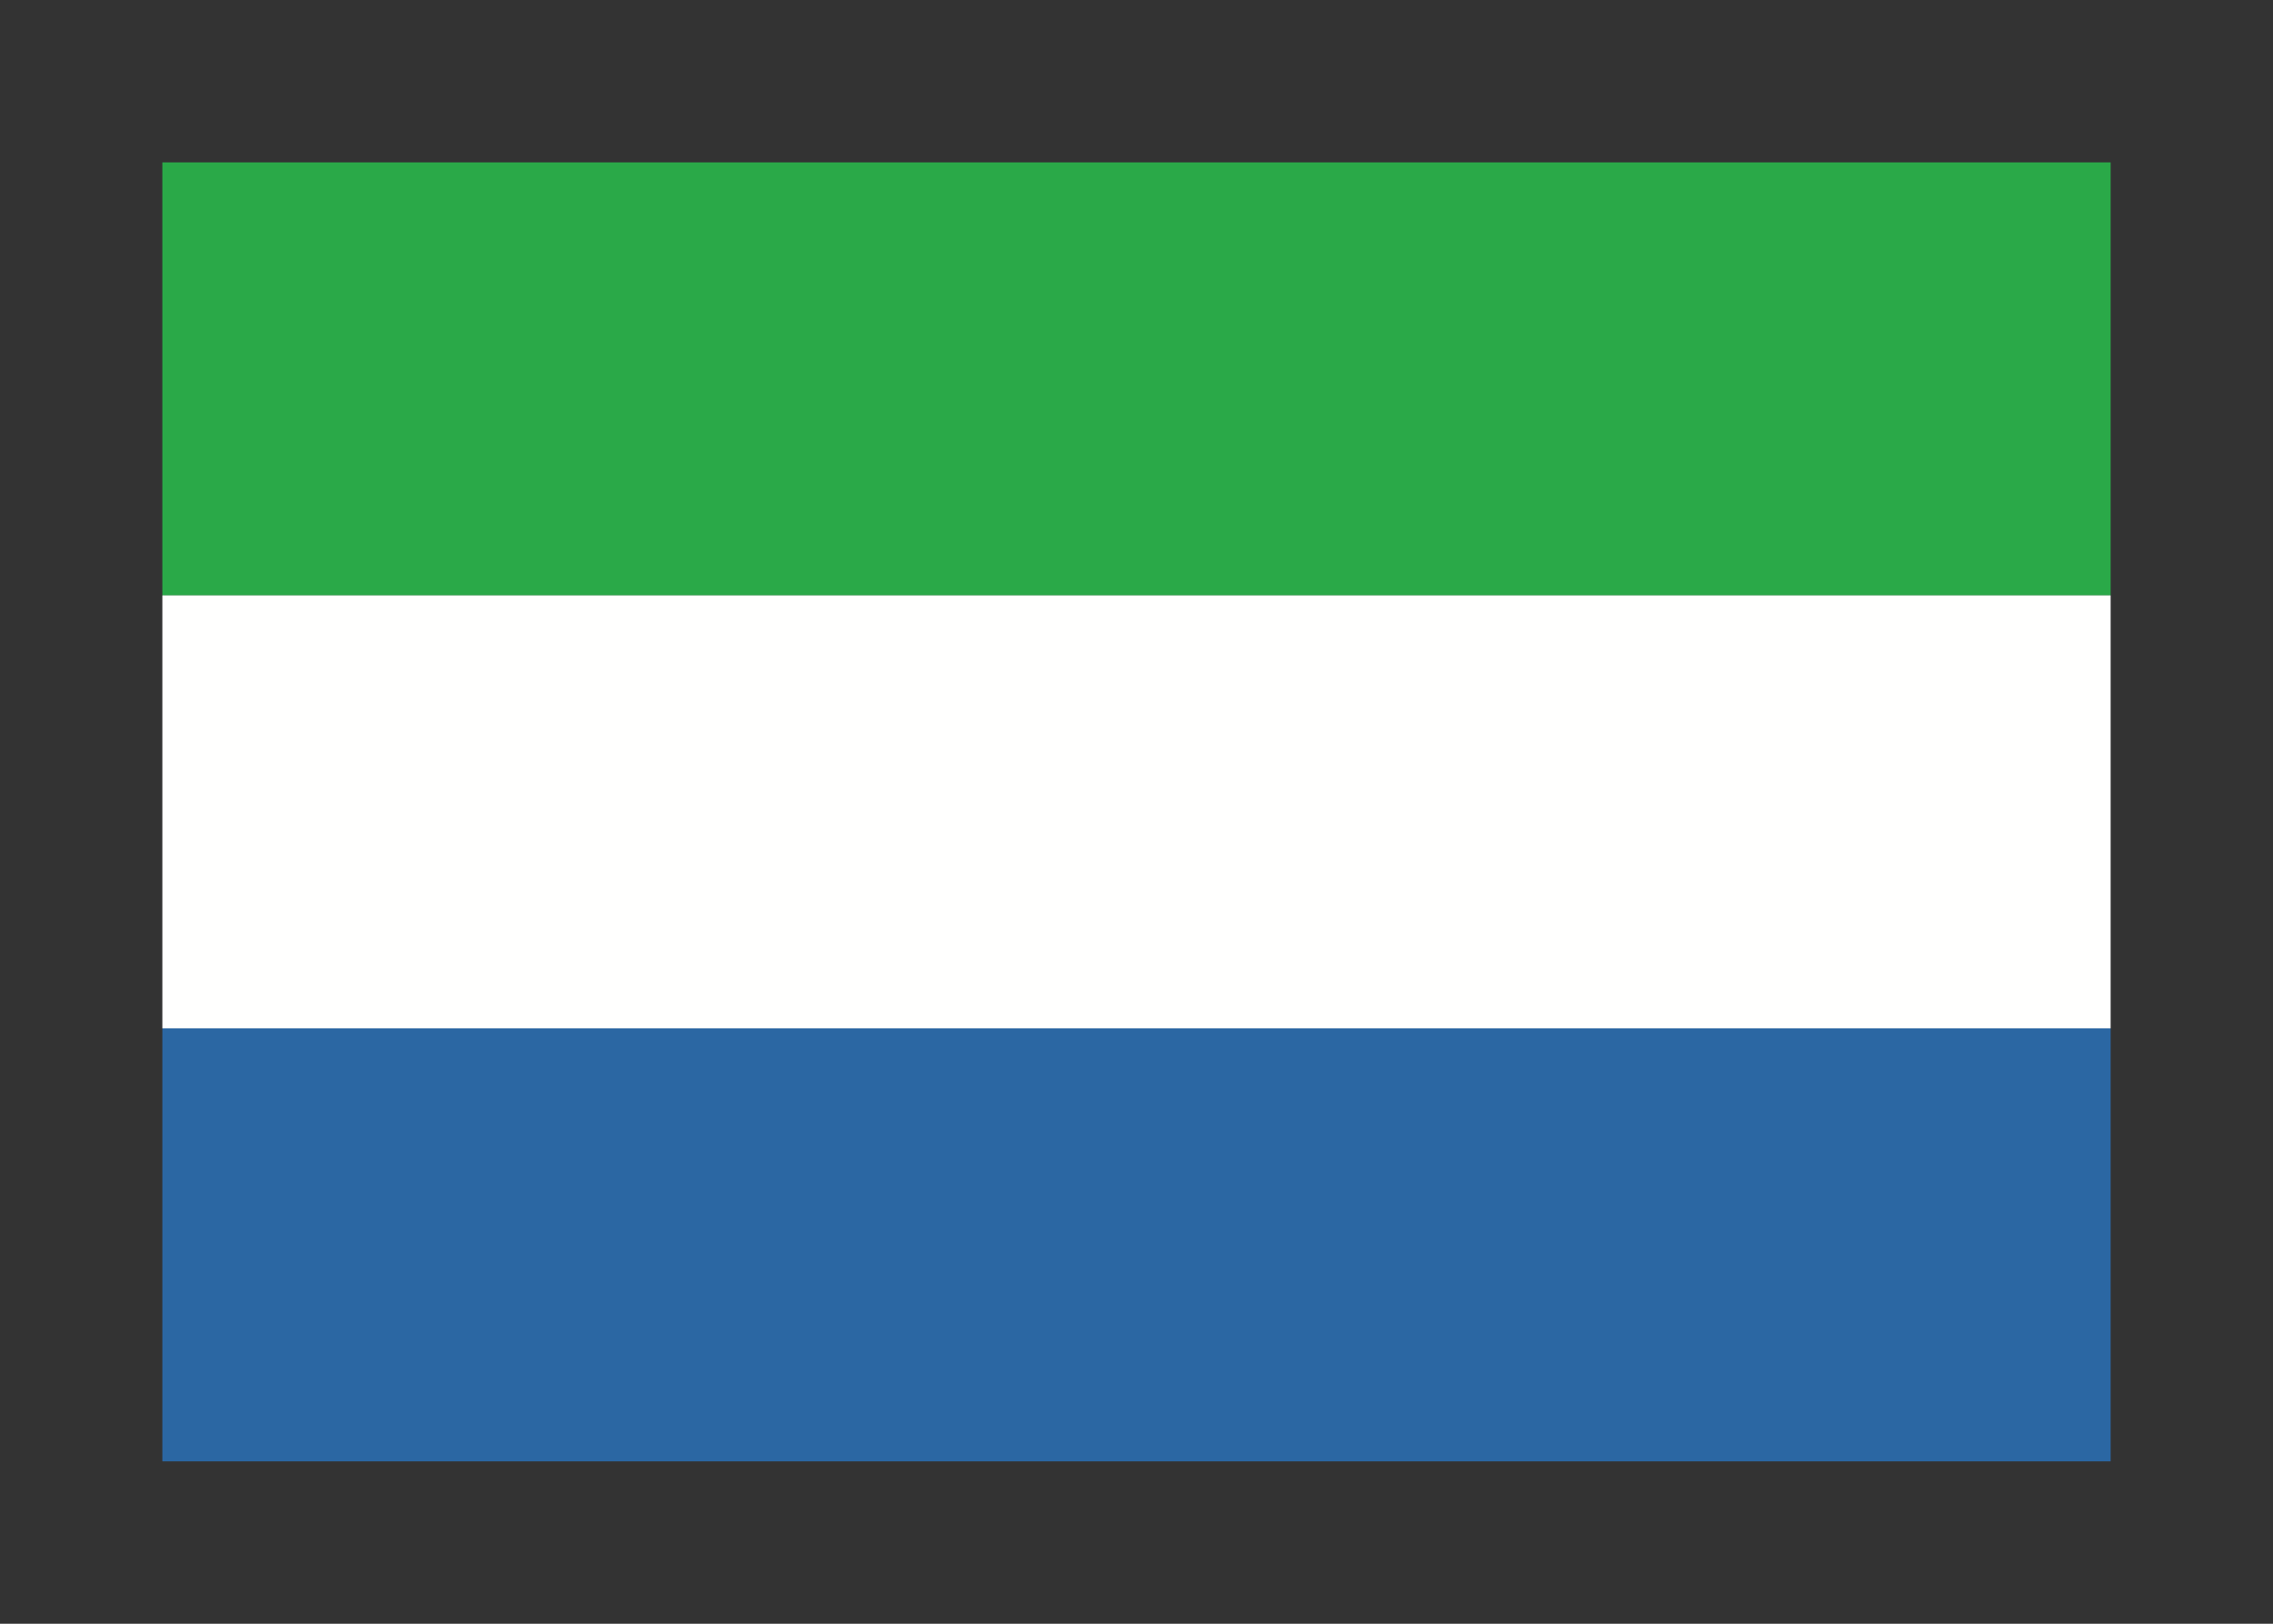 <svg width="350" height="250" viewBox="0 0 350 250" fill="none" xmlns="http://www.w3.org/2000/svg">
<rect x="0" y="0" width="350" height="250" fill="#333333" stroke="none"/>
<g id="flag / africa / sierra leone / a">
<g id="sierra leone a">
<path id="Fill 1" fill-rule="evenodd" clip-rule="evenodd" d="M25 91.667H325V25H25V91.667Z" fill="#2AA948"/>
<path id="Fill 2" fill-rule="evenodd" clip-rule="evenodd" d="M25 158.333H325V91.667H25V158.333Z" fill="#FFFFFE"/>
<path id="Fill 3" fill-rule="evenodd" clip-rule="evenodd" d="M25 225H325V158.333H25V225Z" fill="#2B67A3"/>
</g>
</g>
</svg>
